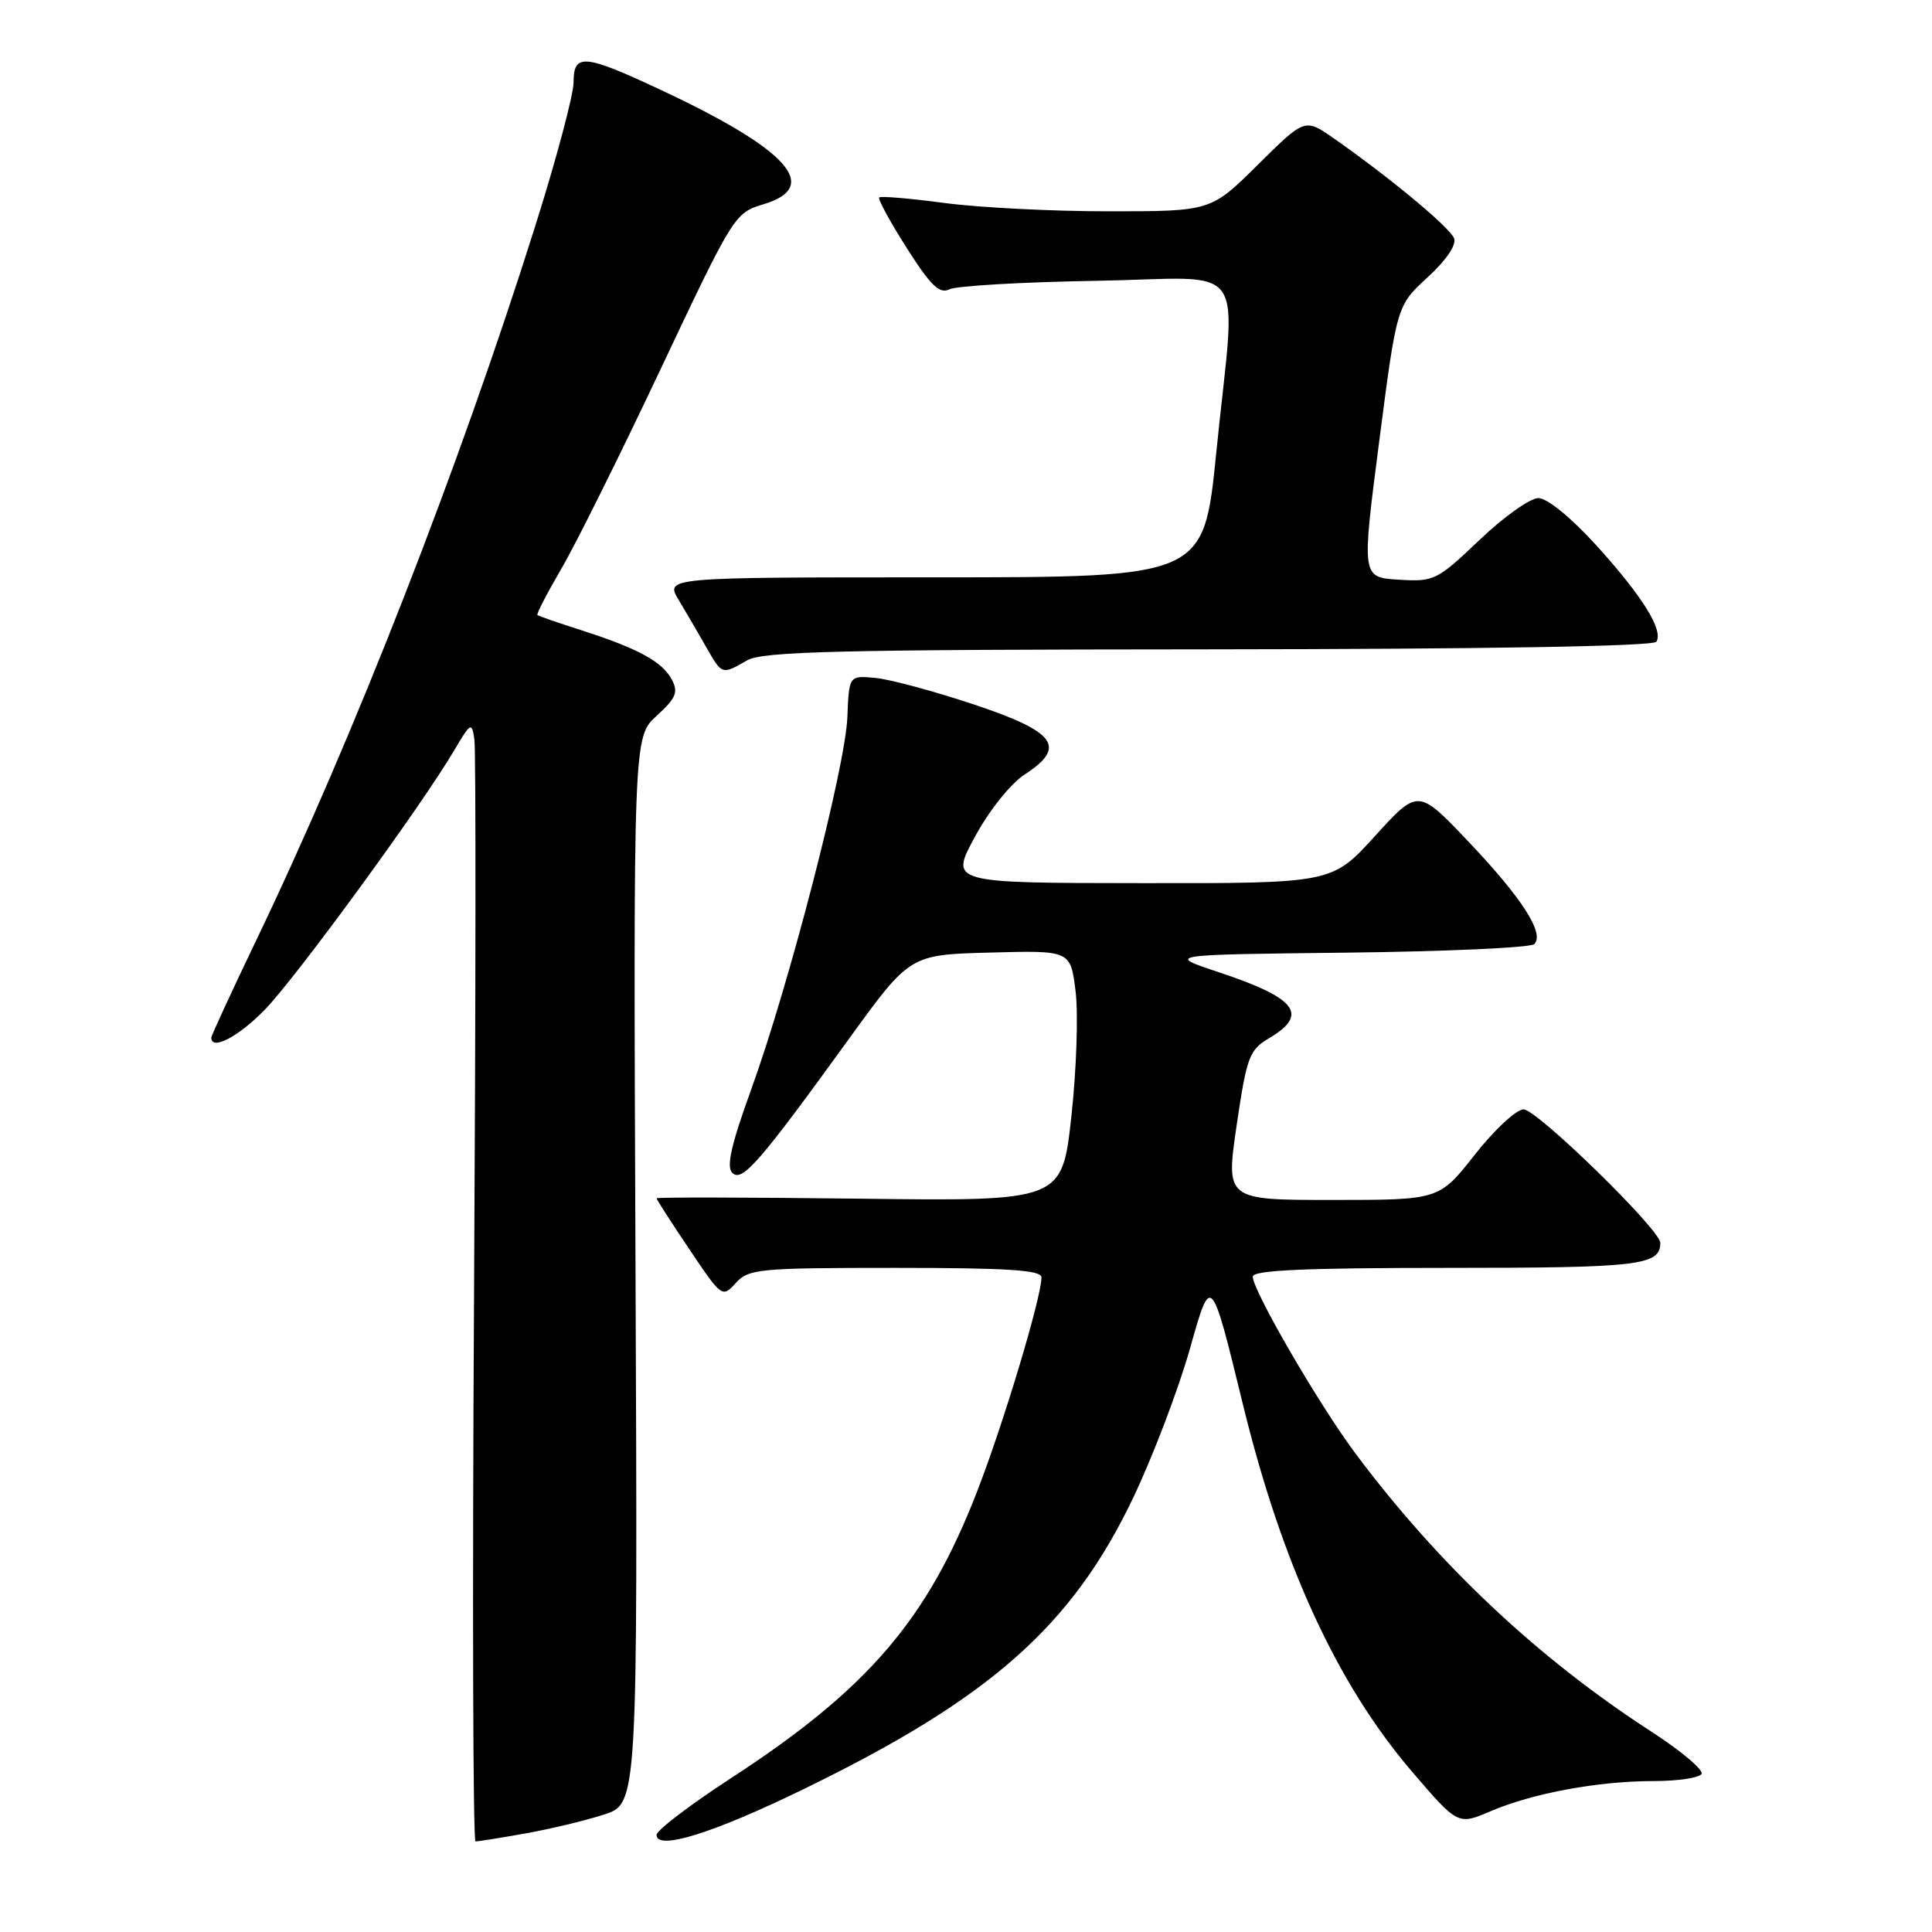 <?xml version="1.0" encoding="UTF-8" standalone="no"?>
<!DOCTYPE svg PUBLIC "-//W3C//DTD SVG 1.1//EN" "http://www.w3.org/Graphics/SVG/1.1/DTD/svg11.dtd" >
<svg xmlns="http://www.w3.org/2000/svg" xmlns:xlink="http://www.w3.org/1999/xlink" version="1.1" viewBox="0 0 256 256">
 <g >
 <path fill="currentColor"
d=" M 69.57 242.95 C 72.83 242.37 77.53 241.25 80.00 240.45 C 84.50 239.01 84.50 239.01 84.21 168.33 C 83.92 97.66 83.92 97.66 87.01 94.85 C 89.59 92.49 89.91 91.71 89.01 90.03 C 87.75 87.67 84.56 85.93 77.00 83.50 C 73.97 82.53 71.37 81.63 71.21 81.50 C 71.06 81.37 72.48 78.62 74.37 75.38 C 76.27 72.15 82.20 60.21 87.56 48.86 C 97.18 28.49 97.35 28.21 101.15 27.07 C 108.88 24.76 104.46 19.83 87.53 11.90 C 77.38 7.15 76.00 7.03 76.00 10.92 C 76.00 12.52 73.74 21.02 70.97 29.80 C 60.88 61.84 46.86 97.72 33.90 124.70 C 30.66 131.46 28.00 137.22 28.00 137.49 C 28.00 139.26 31.61 137.37 35.10 133.78 C 39.26 129.49 55.85 106.78 60.14 99.50 C 62.38 95.70 62.52 95.62 62.86 98.00 C 63.07 99.38 63.04 132.79 62.81 172.25 C 62.58 211.71 62.67 244.00 63.01 244.00 C 63.35 244.00 66.30 243.53 69.57 242.95 Z  M 106.50 237.06 C 131.21 225.04 142.03 215.47 150.14 198.49 C 152.77 192.98 156.17 184.04 157.70 178.62 C 160.47 168.77 160.47 168.77 164.68 186.04 C 169.85 207.22 177.15 223.10 187.04 234.68 C 193.18 241.85 193.18 241.85 197.53 239.99 C 203.08 237.61 211.78 236.00 219.12 236.00 C 222.29 236.00 225.14 235.58 225.46 235.06 C 225.78 234.55 222.77 232.01 218.77 229.42 C 203.81 219.74 190.60 207.32 179.58 192.56 C 174.74 186.07 166.00 171.02 166.00 169.16 C 166.00 168.31 172.84 168.00 191.80 168.00 C 217.25 168.00 220.00 167.68 220.00 164.68 C 220.00 162.95 203.65 147.00 201.89 147.00 C 200.92 147.00 198.01 149.70 195.42 153.00 C 190.70 159.00 190.70 159.00 176.56 159.00 C 162.42 159.00 162.42 159.00 163.86 149.12 C 165.20 140.02 165.54 139.11 168.16 137.57 C 173.48 134.42 171.83 132.26 161.48 128.82 C 154.50 126.50 154.50 126.50 178.47 126.23 C 191.65 126.08 202.83 125.57 203.30 125.10 C 204.70 123.70 201.69 119.01 194.56 111.50 C 187.91 104.50 187.91 104.50 182.20 110.77 C 176.50 117.05 176.50 117.05 151.18 117.02 C 125.86 117.00 125.86 117.00 129.18 110.88 C 131.07 107.39 133.90 103.84 135.77 102.63 C 141.39 98.97 139.95 96.98 129.00 93.33 C 123.78 91.59 117.92 90.01 116.00 89.83 C 112.50 89.50 112.50 89.50 112.28 95.04 C 112.02 101.66 104.55 130.54 99.52 144.41 C 96.89 151.66 96.22 154.61 97.03 155.41 C 98.34 156.69 100.61 154.08 112.53 137.60 C 120.57 126.50 120.57 126.50 131.21 126.22 C 141.85 125.93 141.85 125.93 142.52 131.34 C 142.89 134.31 142.64 141.79 141.96 147.96 C 140.72 159.17 140.72 159.17 113.86 158.83 C 99.09 158.65 87.00 158.63 87.00 158.78 C 87.00 158.94 88.95 161.98 91.34 165.53 C 95.63 171.92 95.71 171.98 97.50 170.00 C 99.19 168.13 100.57 168.00 118.65 168.00 C 133.52 168.00 138.00 168.29 138.00 169.26 C 138.00 171.88 133.00 188.54 129.49 197.58 C 122.88 214.65 115.00 223.82 96.75 235.69 C 91.39 239.18 87.00 242.53 87.00 243.13 C 87.00 245.25 94.46 242.93 106.50 237.06 Z  M 99.00 87.50 C 101.09 86.31 111.20 86.07 160.19 86.04 C 197.02 86.01 219.11 85.64 219.48 85.03 C 220.43 83.49 217.63 79.00 211.51 72.25 C 208.17 68.58 205.01 66.00 203.84 66.00 C 202.75 66.00 199.23 68.50 196.03 71.56 C 190.40 76.92 190.03 77.10 185.31 76.81 C 180.42 76.50 180.42 76.50 182.75 58.50 C 185.08 40.50 185.08 40.50 189.15 36.76 C 191.64 34.48 193.01 32.46 192.67 31.57 C 192.11 30.13 184.09 23.47 176.70 18.31 C 172.90 15.66 172.90 15.66 166.67 21.83 C 160.45 28.00 160.45 28.00 146.88 28.00 C 139.42 28.00 129.62 27.50 125.10 26.89 C 120.58 26.29 116.71 25.96 116.50 26.16 C 116.30 26.37 117.93 29.38 120.14 32.85 C 123.34 37.88 124.49 38.99 125.82 38.33 C 126.75 37.88 135.49 37.37 145.25 37.21 C 165.91 36.86 163.79 33.83 161.16 60.00 C 159.50 76.50 159.50 76.50 123.82 76.50 C 88.14 76.50 88.14 76.50 89.93 79.50 C 90.92 81.15 92.56 83.96 93.58 85.75 C 95.69 89.44 95.63 89.43 99.00 87.50 Z "/>
</g>
</svg>